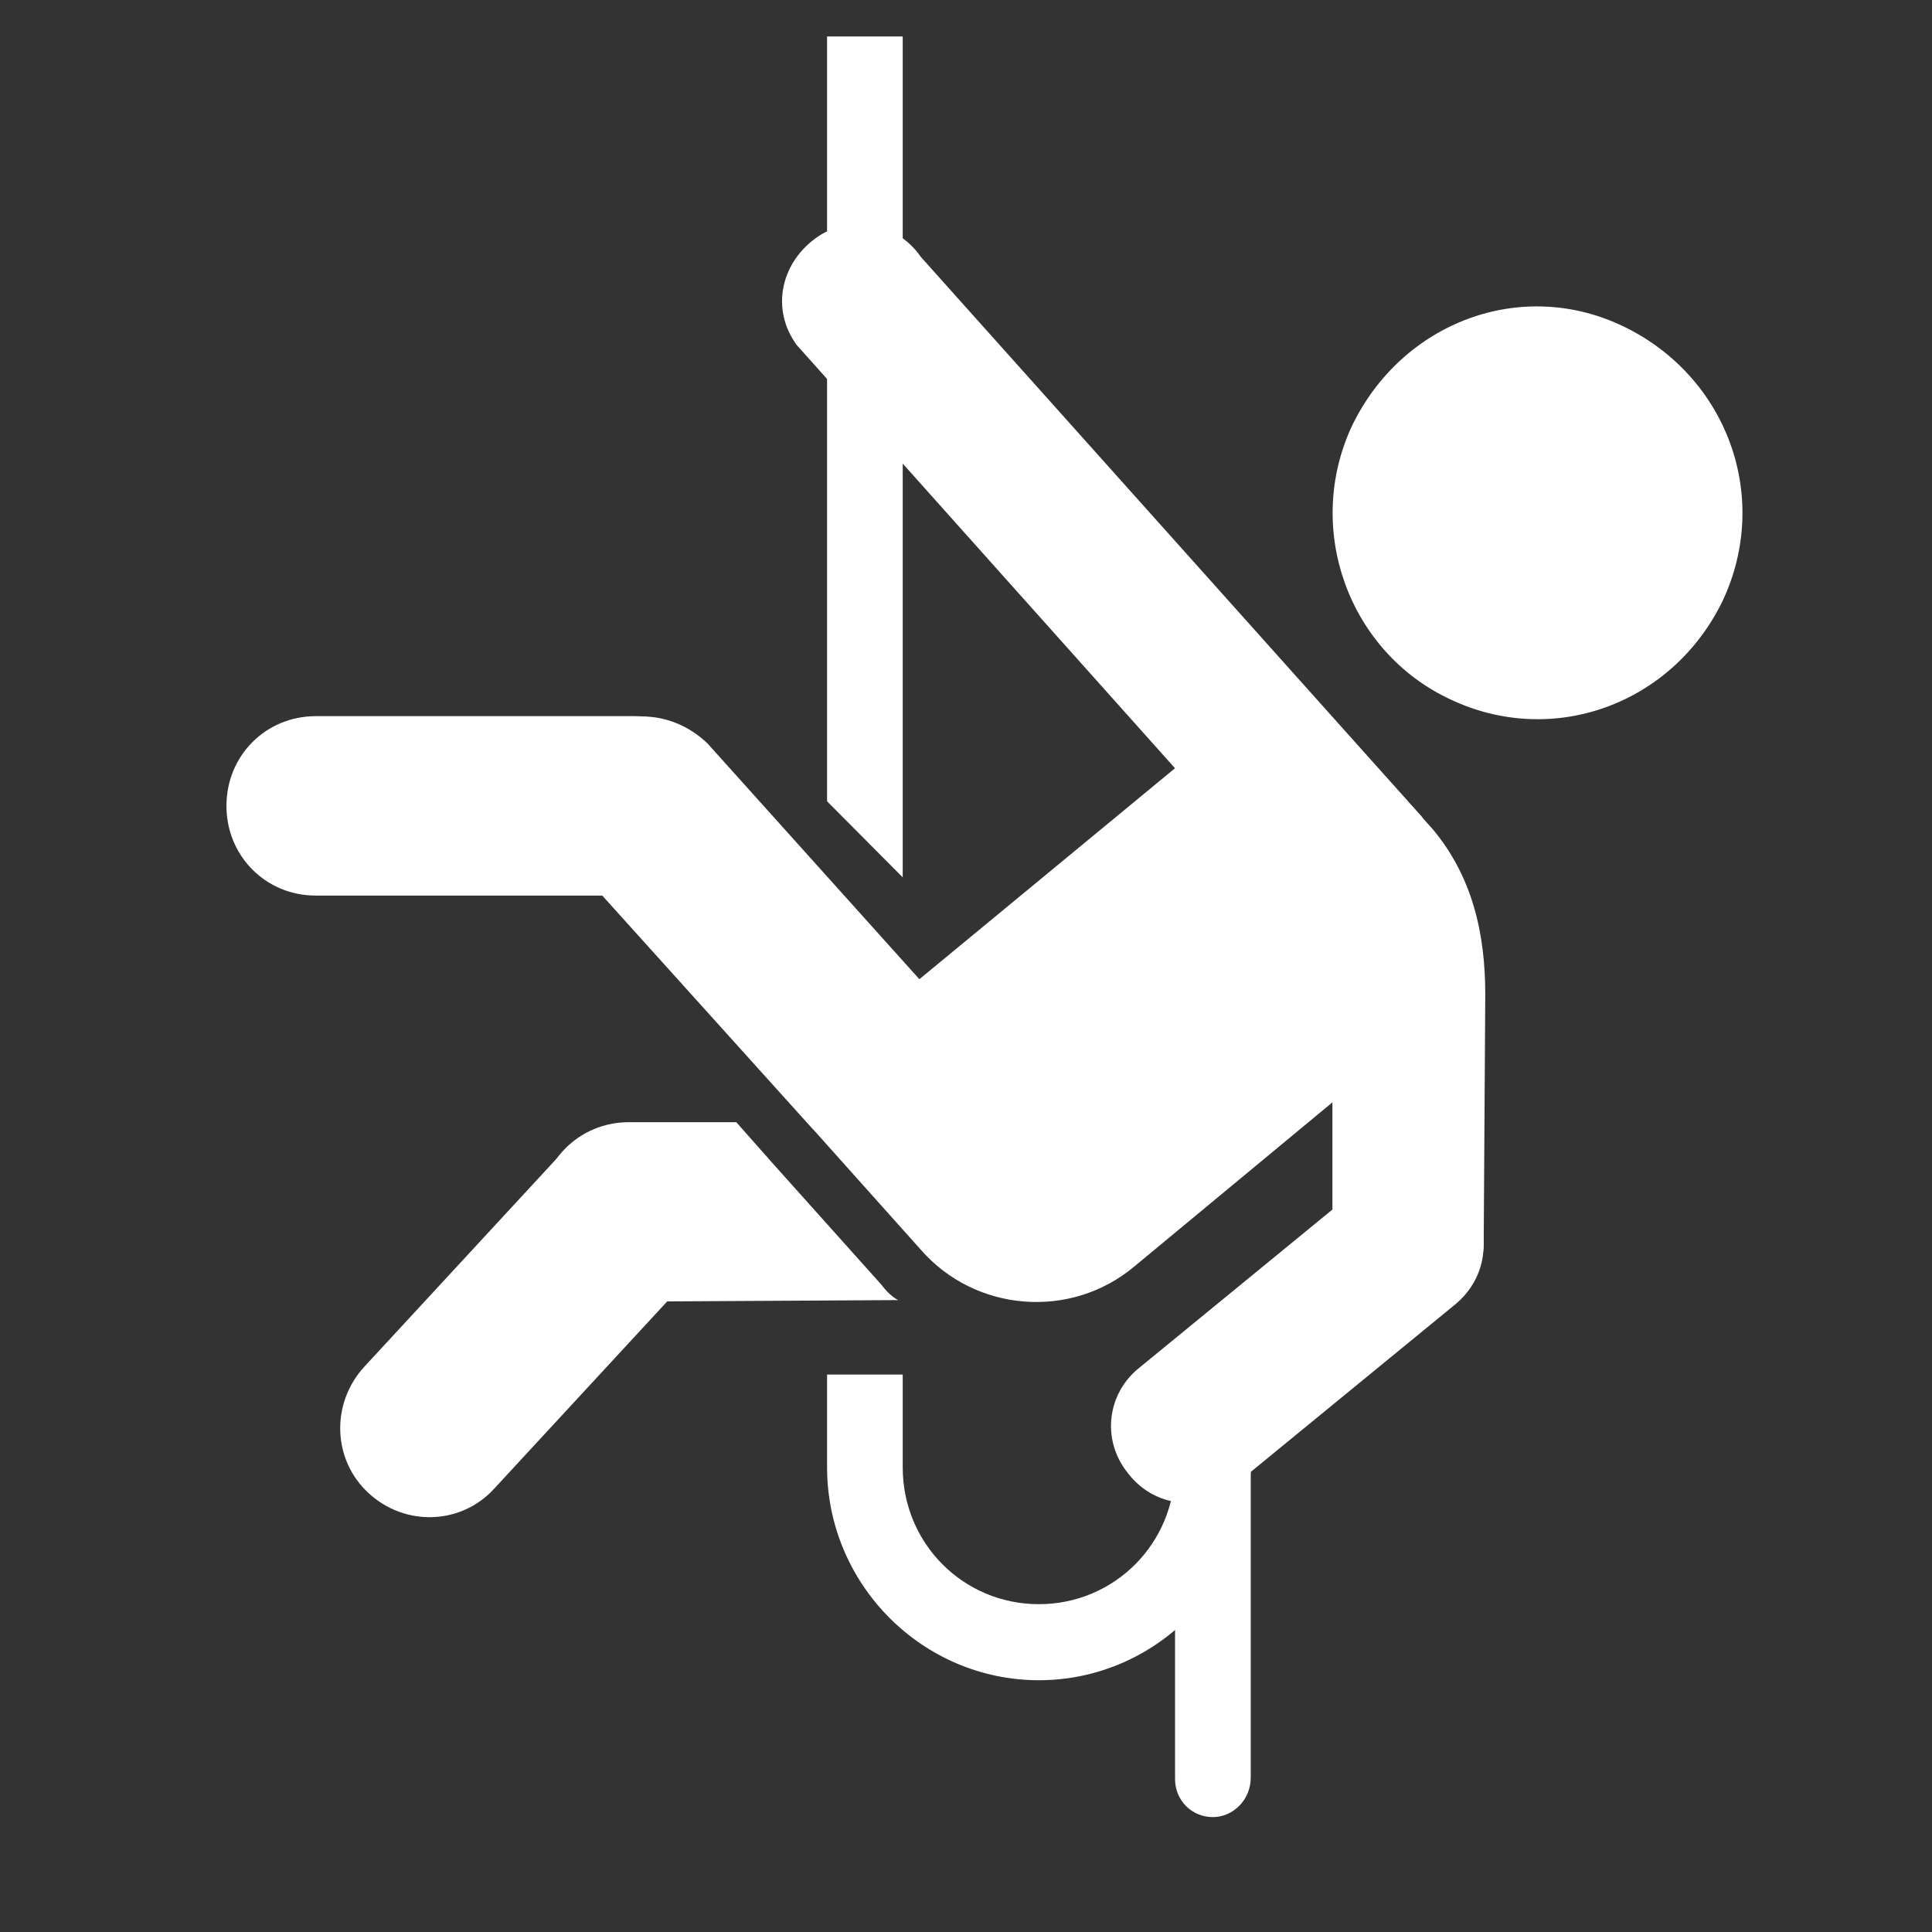 <svg height="53" viewBox="0 0 53 53" width="53" xmlns="http://www.w3.org/2000/svg"><rect x="0" y="0" width="53" height="53" fill="#333333" stroke="none"/><g fill="none" fill-rule="evenodd"><g fill="#fff" fill-rule="nonzero"><path d="m18.954 34.997c.913-1.001.872-2.545-.125-3.462-.996-.918-2.532-.876-3.445.125l-5.396 5.84c-.913 1.001-.872 2.545.125 3.462.996.918 2.532.876 3.445-.125z"/><path d="m24.183 35.248-2.988-3.337-.996-1.126h-2.947c-1.37 0-2.449 1.085-2.449 2.461s1.079 2.461 2.449 2.461l7.388-.042c-.166-.083-.332-.25-.457-.417z"/><path d="m39.291 22.733-3.86-4.297-10.21 8.426-5.811-6.466c-.996-.959-2.49-1.001-3.486-.042-.955 1.001-.996 2.503-.042 3.504l6.392 7.091s0 0 .042.042l2.947 3.295c1.494 1.71 4.109 1.919 5.852.459l5.437-4.505v4.005c.042 1.21 1.121 2.169 2.366 1.961 1.079-.167 1.826-1.168 1.785-2.253l.042-6.674c0-1.627-.332-3.212-1.453-4.547z"/><path d="m35.804 25.069c.664.959 1.951 1.21 2.905.501.955-.667.955-2.169.291-3.17l-13.738-15.351c-.664-.959-1.951-1.21-2.905-.501-.955.709-1.204 1.961-.498 2.92z"/><path d="m39.789 19.187c2.822 1.335 6.101.125 7.471-2.711 1.328-2.837.125-6.132-2.698-7.509-2.822-1.377-6.101-.125-7.471 2.711-1.328 2.837-.083 6.215 2.698 7.509z"/><path d="m39.913 35.79-6.06 4.964c-.913.751-2.2.584-2.905-.334-.747-.918-.581-2.211.332-2.92l6.06-4.964c.913-.751 2.2-.584 2.905.334.706.918.581 2.169-.332 2.92z"/><path d="m8.661 19.646c-1.37 0-2.449 1.085-2.449 2.461s1.079 2.461 2.449 2.461h8.757c1.37 0 2.449-1.085 2.449-2.461s-1.079-2.461-2.449-2.461z"/><path d="m24.764 24.068v-23.068h-2.075v20.982z"/><path d="m28.5 46.093c-3.196 0-5.811-2.628-5.811-5.84v-2.545h2.075v2.545c0 2.086 1.66 3.754 3.735 3.754 2.075 0 3.735-1.669 3.735-3.754v-1.418h2.075v1.418c0 3.212-2.615 5.84-5.811 5.84z"/><path d="m33.273 49.848c-.581 0-1.038-.459-1.038-1.043v-11.096c0-.584.457-1.043 1.038-1.043s1.038.459 1.038 1.043v11.054c0 .626-.498 1.085-1.038 1.085z"/></g><path d="m0 0h53v53h-53z"/></g></svg>